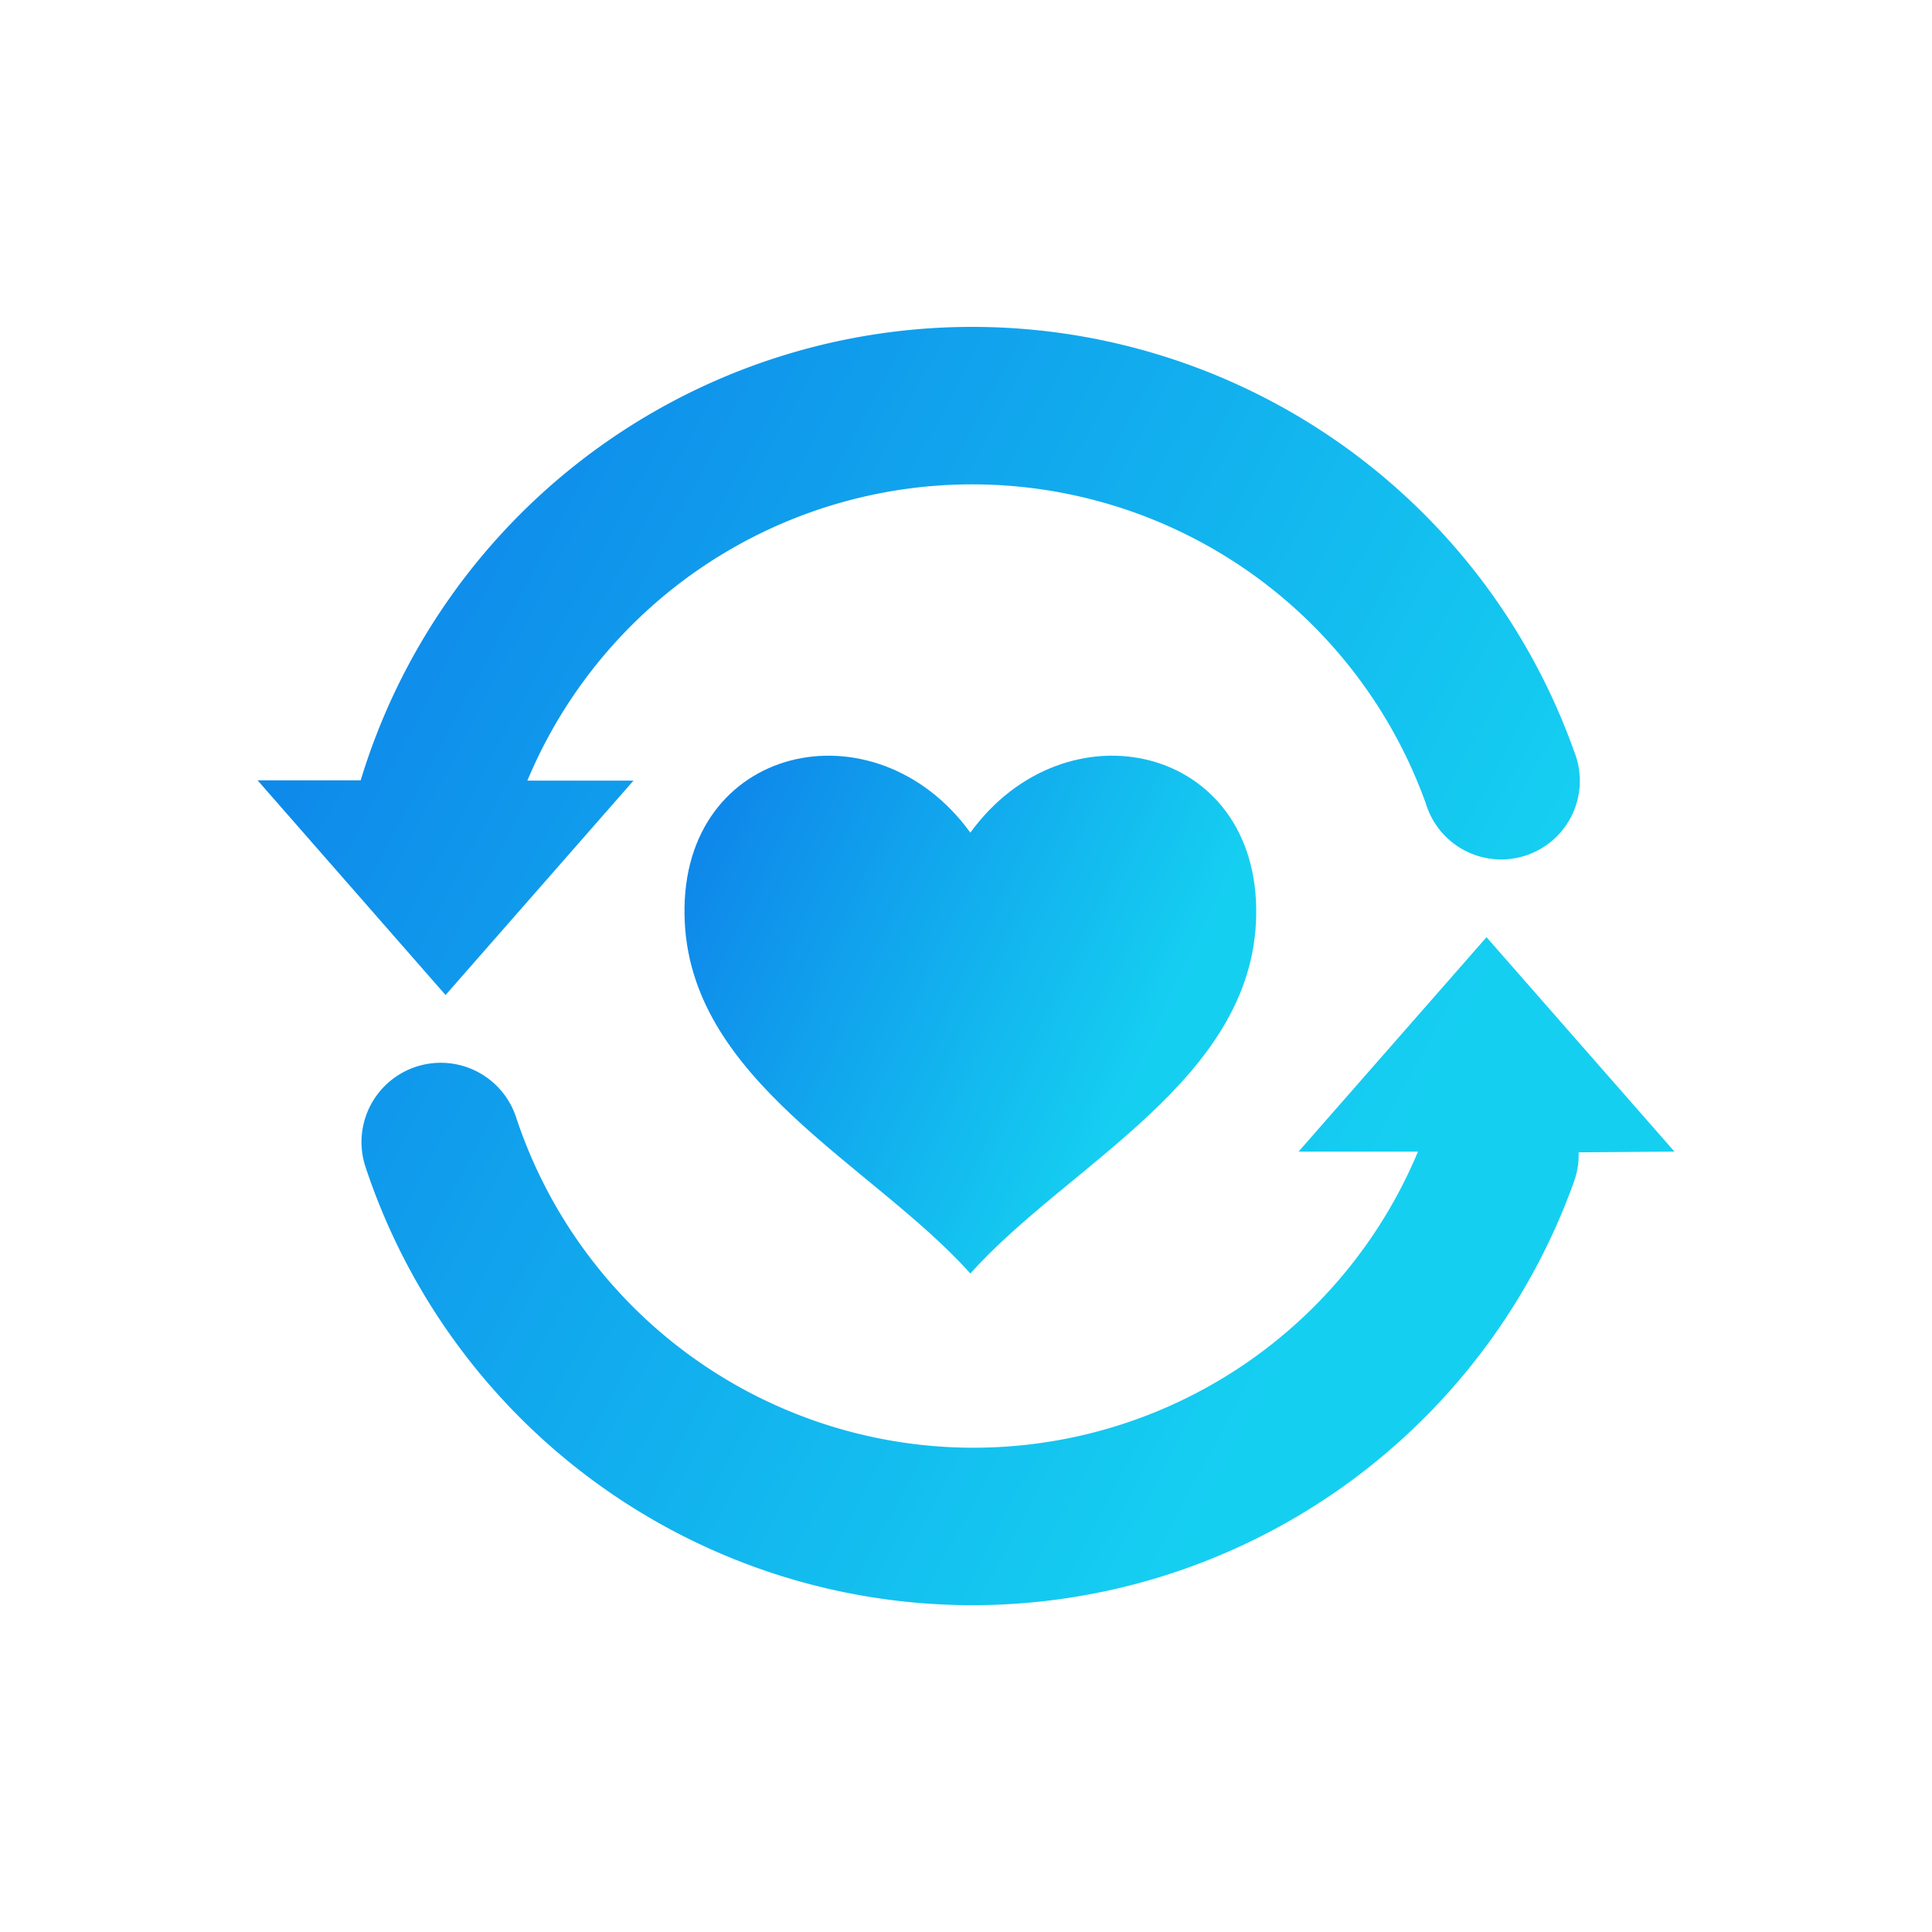 <svg data-v-fde0c5aa="" xmlns="http://www.w3.org/2000/svg" viewBox="0 0 300 300" class="charitas">
   <!---->
   <defs data-v-fde0c5aa="">
      <!---->
   </defs>
   <rect data-v-fde0c5aa="" fill="transparent" x="0" y="0" width="300px" height="300px" class="logo-background-square">
   </rect>
   <!---->
   <defs data-v-fde0c5aa="">
      <linearGradient data-v-fde0c5aa="" gradientTransform="rotate(25)" id="b2b8c2e9-310a-4518-bf73-144d0399b9a1"
         x1="0%" y1="0%" x2="100%" y2="0%">
         <stop data-v-fde0c5aa="" offset="0%" stop-color="#0D7CE9" stop-opacity="1"></stop>
         <stop data-v-fde0c5aa="" offset="100%" stop-color="#15CFF1" stop-opacity="1"></stop>
      </linearGradient>
   </defs>
   <g data-v-fde0c5aa="" id="6efa76b2-c67a-4233-bdf7-ce1368a3d37f" fill="url(#b2b8c2e9-310a-4518-bf73-144d0399b9a1)"
      stroke="none" transform="matrix(2.245,0,0,2.245,37.755,37.767)">
      <path
         d="M50.3 40.77c-6.6-9.1-20-6.1-19.77 5.7.18 11.4 13 17.23 19.77 24.79 6.75-7.56 19.59-13.39 19.77-24.79.19-11.8-13.17-14.8-19.77-5.7z">
      </path>
      <path
         d="M99 62.83L86 48 73 62.83h8.26a33.32 33.32 0 0 1-62.38-2.37 5.44 5.44 0 1 0-10.42 3.42 44.21 44.21 0 0 0 83.6 1 5.41 5.41 0 0 0 .31-2zM14 52l13-14.83h-7.34a33.34 33.34 0 0 1 62.16 1.63 5.44 5.44 0 1 0 10.24-3.65 44.2 44.2 0 0 0-83.93 2H1z">
      </path>
   </g>
   <!---->
</svg>